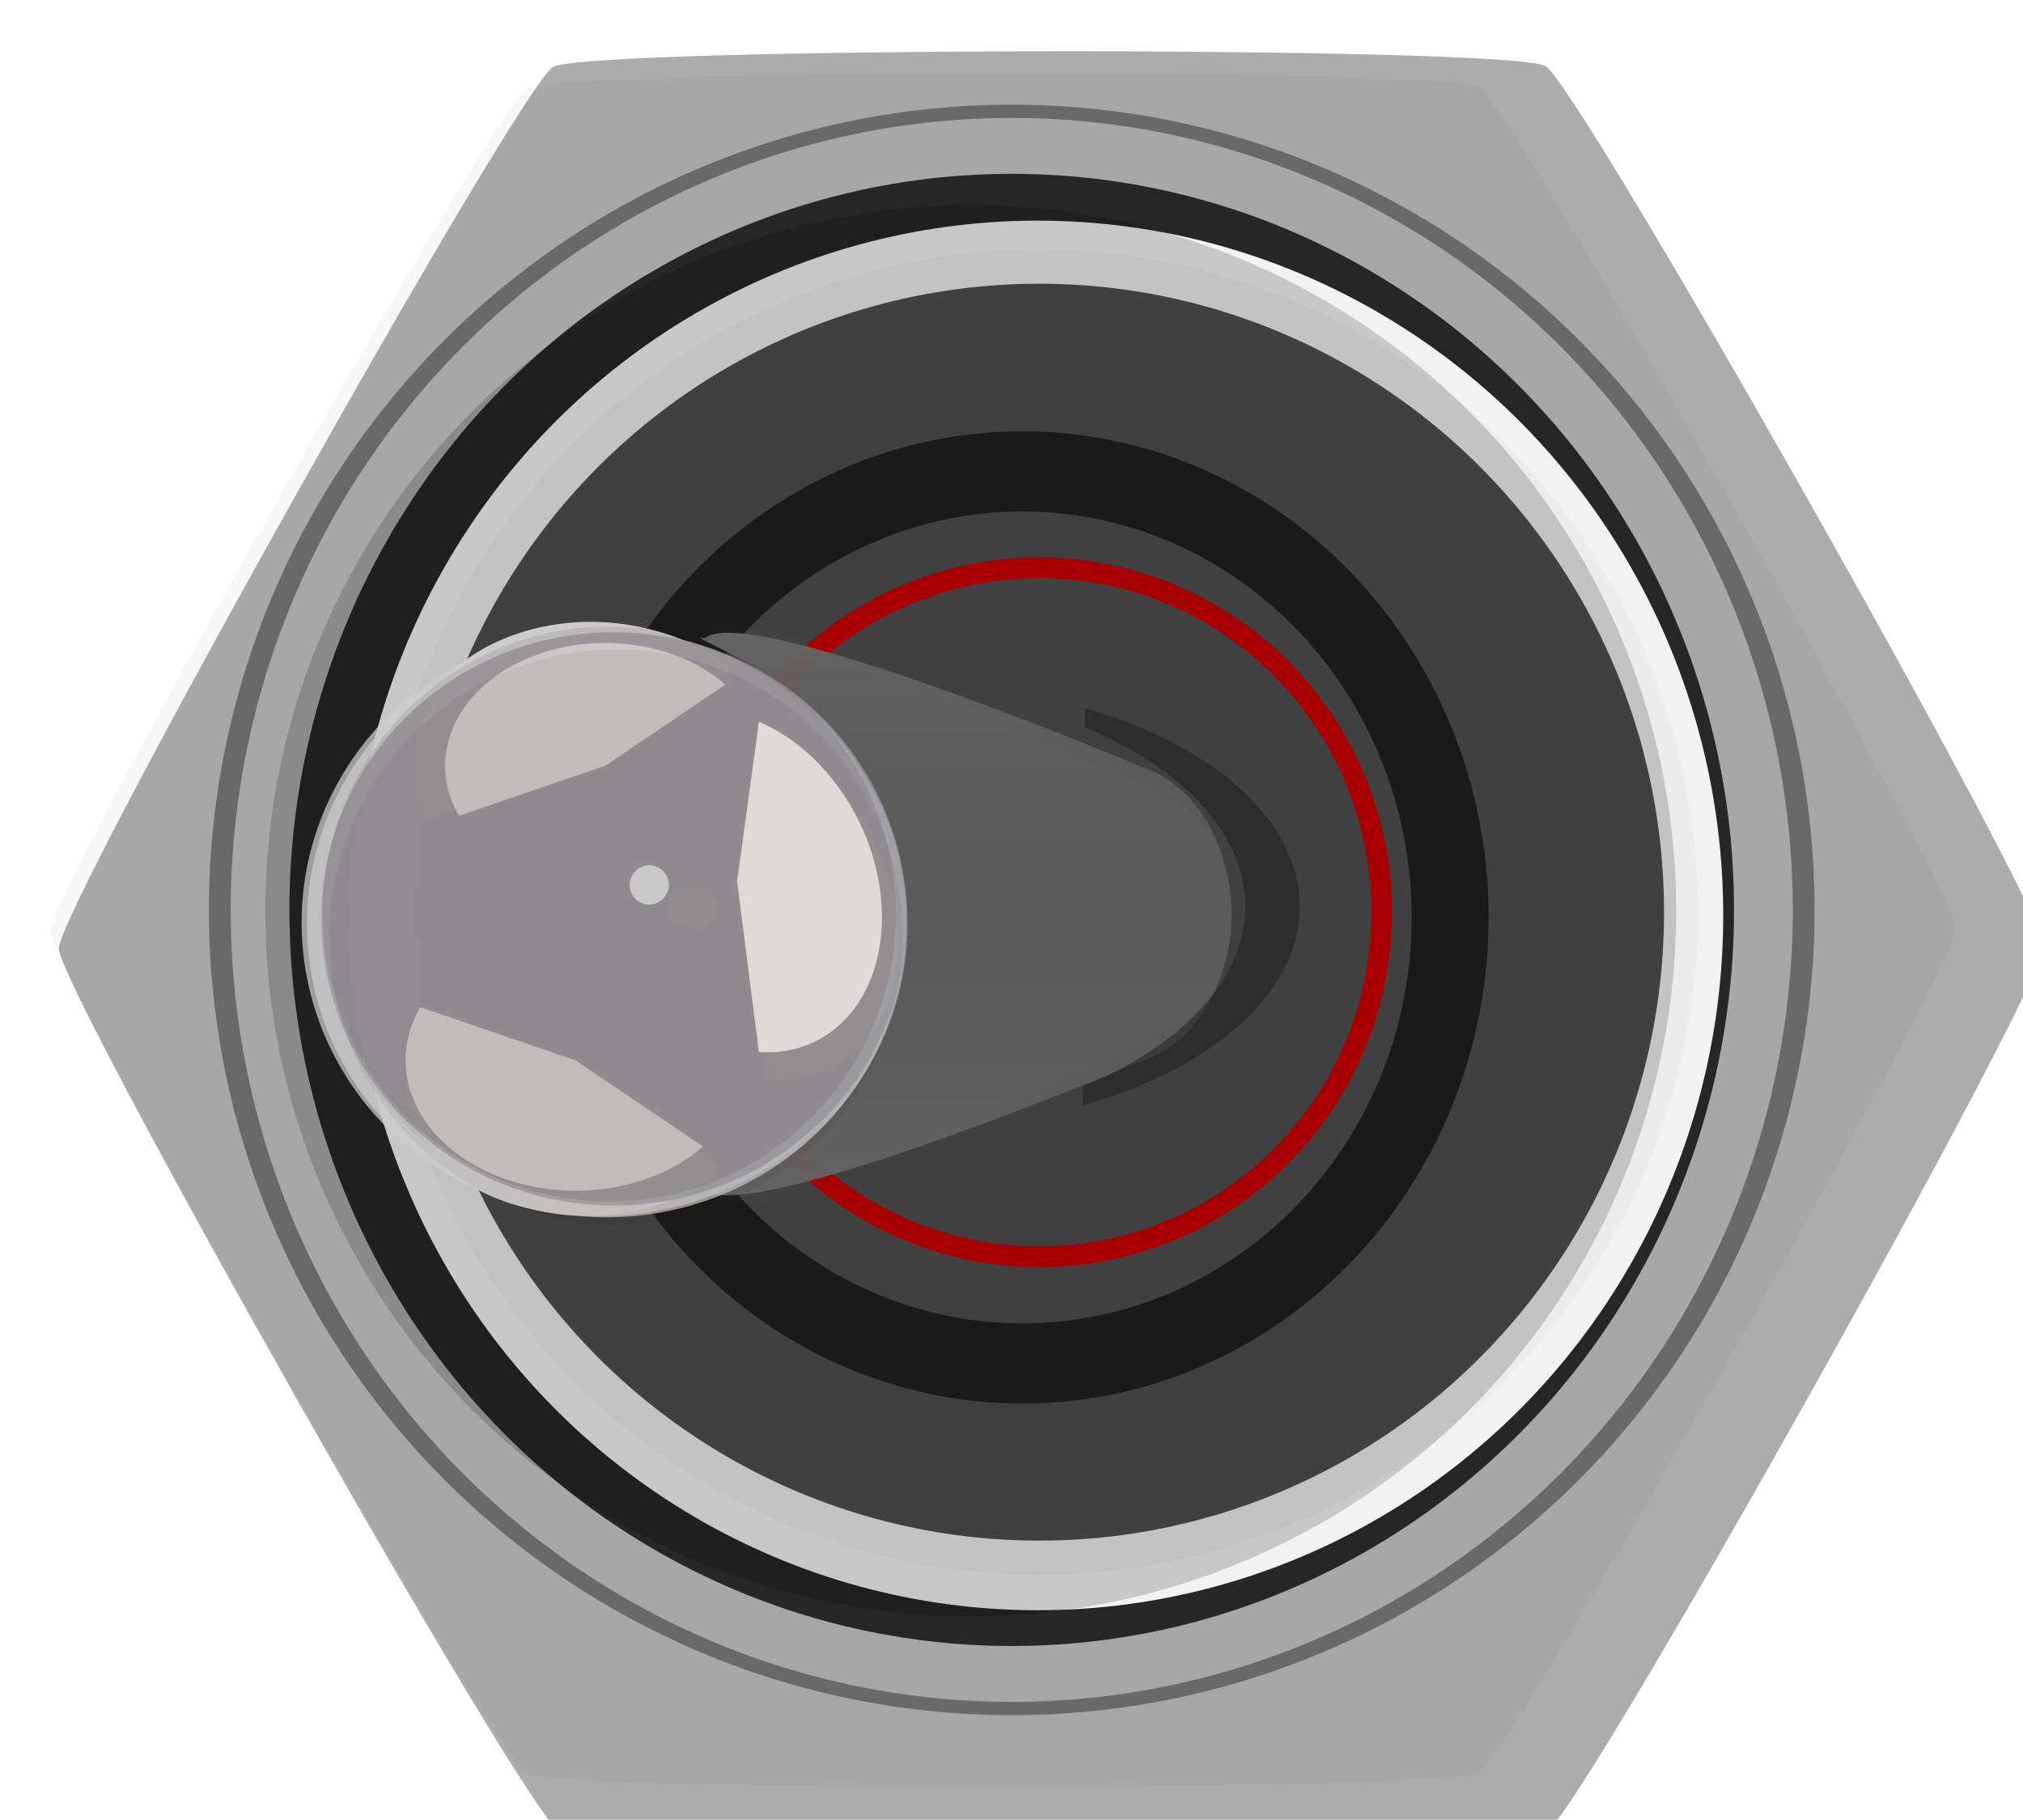 <?xml version="1.0" encoding="UTF-8" standalone="no"?>
<!-- Created with Inkscape (http://www.inkscape.org/) -->

<svg
   xmlns:dc="http://purl.org/dc/elements/1.1/"
   xmlns:cc="http://creativecommons.org/ns#"
   xmlns:rdf="http://www.w3.org/1999/02/22-rdf-syntax-ns#"
   xmlns:svg="http://www.w3.org/2000/svg"
   xmlns="http://www.w3.org/2000/svg"
   xmlns:xlink="http://www.w3.org/1999/xlink"
   xmlns:sodipodi="http://sodipodi.sourceforge.net/DTD/sodipodi-0.dtd"
   xmlns:inkscape="http://www.inkscape.org/namespaces/inkscape"
   width="16.143"
   height="14.521"
   viewBox="0 0 4.271 3.842"
   version="1.1"
   id="svg3542"
   inkscape:version="0.92.2 (5c3e80d, 2017-08-06)"
   sodipodi:docname="BarkSwitchSmallSide_0.svg">
  <defs
     id="defs3536">
    <clipPath
       clipPathUnits="userSpaceOnUse"
       id="clipPath2926">
      <ellipse
         style="opacity:1;fill:#cccccc;fill-opacity:1;fill-rule:evenodd;stroke:none;stroke-width:0.254;stroke-linecap:butt;stroke-linejoin:round;stroke-miterlimit:4;stroke-dasharray:none;stroke-dashoffset:0;stroke-opacity:1;paint-order:fill markers stroke"
         id="ellipse2928"
         cx="35.756"
         cy="213.664"
         rx="3.942"
         ry="4.076" />
    </clipPath>
    <filter
       inkscape:collect="always"
       style="color-interpolation-filters:sRGB"
       id="filter972"
       x="-0.441"
       width="1.883"
       y="-0.271"
       height="1.543">
      <feGaussianBlur
         inkscape:collect="always"
         stdDeviation="0.477"
         id="feGaussianBlur974" />
    </filter>
    <filter
       inkscape:collect="always"
       style="color-interpolation-filters:sRGB"
       id="filter1298"
       x="-0.596"
       width="2.193"
       y="-0.596"
       height="2.193">
      <feGaussianBlur
         inkscape:collect="always"
         stdDeviation="0.131"
         id="feGaussianBlur1300" />
    </filter>
    <linearGradient
       inkscape:collect="always"
       id="linearGradient3146">
      <stop
         style="stop-color:#636363;stop-opacity:1;"
         offset="0"
         id="stop3142" />
      <stop
         style="stop-color:#636363;stop-opacity:0;"
         offset="1"
         id="stop3144" />
    </linearGradient>
    <clipPath
       clipPathUnits="userSpaceOnUse"
       id="clipPath1004">
      <path
         sodipodi:type="star"
         style="opacity:1;fill:#f37b00;fill-opacity:1;fill-rule:evenodd;stroke:none;stroke-width:0.255;stroke-linecap:butt;stroke-linejoin:round;stroke-miterlimit:4;stroke-dasharray:none;stroke-dashoffset:0;stroke-opacity:1;paint-order:fill markers stroke"
         id="path1006"
         sodipodi:sides="6"
         sodipodi:cx="11.906248"
         sodipodi:cy="196.45831"
         sodipodi:r1="11.900463"
         sodipodi:r2="10.306103"
         sodipodi:arg1="1.0471976"
         sodipodi:arg2="1.5707963"
         inkscape:flatsided="true"
         inkscape:rounded="0.04"
         inkscape:randomized="0"
         d="m 17.856,206.764 c -0.412,0.238 -11.488,0.238 -11.9,0 -0.412,-0.238 -5.95,-9.83 -5.95,-10.306 2e-8,-0.476 5.538,-10.068 5.95,-10.306 0.412,-0.238 11.488,-0.238 11.9,0 0.412,0.238 5.95,9.83 5.95,10.306 0,0.476 -5.538,10.068 -5.95,10.306 z"
         inkscape:transform-center-x="2.3759993e-006"
         inkscape:transform-center-y="-1.1687445e-006" />
    </clipPath>
    <clipPath
       clipPathUnits="userSpaceOnUse"
       id="clipPath3505">
      <path
         sodipodi:type="star"
         style="opacity:1;fill:#f37b00;fill-opacity:1;fill-rule:evenodd;stroke:none;stroke-width:0.255;stroke-linecap:butt;stroke-linejoin:round;stroke-miterlimit:4;stroke-dasharray:none;stroke-dashoffset:0;stroke-opacity:1;paint-order:fill markers stroke"
         id="path3503"
         sodipodi:sides="6"
         sodipodi:cx="11.906248"
         sodipodi:cy="196.45831"
         sodipodi:r1="11.900463"
         sodipodi:r2="10.306103"
         sodipodi:arg1="1.0471976"
         sodipodi:arg2="1.5707963"
         inkscape:flatsided="true"
         inkscape:rounded="0.04"
         inkscape:randomized="0"
         d="m 17.856,206.764 c -0.412,0.238 -11.488,0.238 -11.9,0 -0.412,-0.238 -5.95,-9.83 -5.95,-10.306 2e-8,-0.476 5.538,-10.068 5.95,-10.306 0.412,-0.238 11.488,-0.238 11.9,0 0.412,0.238 5.95,9.83 5.95,10.306 0,0.476 -5.538,10.068 -5.95,10.306 z"
         inkscape:transform-center-x="2.3759993e-006"
         inkscape:transform-center-y="-1.1687445e-006" />
    </clipPath>
    <clipPath
       clipPathUnits="userSpaceOnUse"
       id="clipPath2926-9">
      <ellipse
         style="opacity:1;fill:#cccccc;fill-opacity:1;fill-rule:evenodd;stroke:none;stroke-width:0.254;stroke-linecap:butt;stroke-linejoin:round;stroke-miterlimit:4;stroke-dasharray:none;stroke-dashoffset:0;stroke-opacity:1;paint-order:fill markers stroke"
         id="ellipse2928-0"
         cx="35.756"
         cy="213.664"
         rx="3.942"
         ry="4.076" />
    </clipPath>
    <filter
       inkscape:collect="always"
       style="color-interpolation-filters:sRGB"
       id="filter972-6"
       x="-0.441"
       width="1.883"
       y="-0.271"
       height="1.543">
      <feGaussianBlur
         inkscape:collect="always"
         stdDeviation="0.477"
         id="feGaussianBlur974-1" />
    </filter>
    <filter
       inkscape:collect="always"
       style="color-interpolation-filters:sRGB"
       id="filter1298-1"
       x="-0.596"
       width="2.193"
       y="-0.596"
       height="2.193">
      <feGaussianBlur
         inkscape:collect="always"
         stdDeviation="0.131"
         id="feGaussianBlur1300-7" />
    </filter>
    <clipPath
       clipPathUnits="userSpaceOnUse"
       id="clipPath2920">
      <ellipse
         style="opacity:1;fill:#cccccc;fill-opacity:1;fill-rule:evenodd;stroke:none;stroke-width:0.192;stroke-linecap:butt;stroke-linejoin:round;stroke-miterlimit:4;stroke-dasharray:none;stroke-dashoffset:0;stroke-opacity:1;paint-order:fill markers stroke"
         id="ellipse2922"
         cx="35.756"
         cy="213.688"
         rx="3.994"
         ry="3.994" />
    </clipPath>
    <linearGradient
       inkscape:collect="always"
       xlink:href="#linearGradient3146"
       id="linearGradient3150"
       x1="42.902"
       y1="197.156"
       x2="49.952"
       y2="197.156"
       gradientUnits="userSpaceOnUse" />
    <filter
       inkscape:collect="always"
       style="color-interpolation-filters:sRGB"
       id="filter3236-6"
       x="-0.016"
       width="1.032"
       y="-0.021"
       height="1.041">
      <feGaussianBlur
         inkscape:collect="always"
         stdDeviation="0.047"
         id="feGaussianBlur3238-3" />
    </filter>
    <filter
       inkscape:collect="always"
       style="color-interpolation-filters:sRGB"
       id="filter3138-9"
       x="-0.047"
       width="1.094"
       y="-0.152"
       height="1.304">
      <feGaussianBlur
         inkscape:collect="always"
         stdDeviation="0.462"
         id="feGaussianBlur3140-5" />
    </filter>
    <filter
       inkscape:collect="always"
       style="color-interpolation-filters:sRGB"
       id="filter3069-3"
       x="-0.024"
       width="1.048"
       y="-0.024"
       height="1.048">
      <feGaussianBlur
         inkscape:collect="always"
         stdDeviation="0.423"
         id="feGaussianBlur3071-7" />
    </filter>
    <filter
       inkscape:collect="always"
       style="color-interpolation-filters:sRGB"
       id="filter2990-1"
       x="-0.024"
       width="1.048"
       y="-0.024"
       height="1.048">
      <feGaussianBlur
         inkscape:collect="always"
         stdDeviation="0.083"
         id="feGaussianBlur2992-9" />
    </filter>
    <filter
       inkscape:collect="always"
       style="color-interpolation-filters:sRGB"
       id="filter1796-8"
       x="-0.012"
       width="1.024"
       y="-0.012"
       height="1.024">
      <feGaussianBlur
         inkscape:collect="always"
         stdDeviation="0.101"
         id="feGaussianBlur1798-9" />
    </filter>
    <filter
       inkscape:collect="always"
       style="color-interpolation-filters:sRGB"
       id="filter3018-1"
       x="-0.012"
       width="1.024"
       y="-0.012"
       height="1.024">
      <feGaussianBlur
         inkscape:collect="always"
         stdDeviation="0.078"
         id="feGaussianBlur3020-3" />
    </filter>
    <filter
       inkscape:collect="always"
       style="color-interpolation-filters:sRGB"
       id="filter3056-2"
       x="-0.096"
       width="1.192"
       y="-0.096"
       height="1.192">
      <feGaussianBlur
         inkscape:collect="always"
         stdDeviation="0.59"
         id="feGaussianBlur3058-2" />
    </filter>
    <filter
       inkscape:collect="always"
       style="color-interpolation-filters:sRGB"
       id="filter3008-0"
       x="-0.024"
       width="1.048"
       y="-0.024"
       height="1.048">
      <feGaussianBlur
         inkscape:collect="always"
         stdDeviation="0.171"
         id="feGaussianBlur3010-4" />
    </filter>
    <clipPath
       clipPathUnits="userSpaceOnUse"
       id="clipPath1004-7">
      <path
         sodipodi:type="star"
         style="opacity:1;fill:#f37b00;fill-opacity:1;fill-rule:evenodd;stroke:none;stroke-width:0.255;stroke-linecap:butt;stroke-linejoin:round;stroke-miterlimit:4;stroke-dasharray:none;stroke-dashoffset:0;stroke-opacity:1;paint-order:fill markers stroke"
         id="path1006-9"
         sodipodi:sides="6"
         sodipodi:cx="11.906248"
         sodipodi:cy="196.45831"
         sodipodi:r1="11.900463"
         sodipodi:r2="10.306103"
         sodipodi:arg1="1.0471976"
         sodipodi:arg2="1.5707963"
         inkscape:flatsided="true"
         inkscape:rounded="0.04"
         inkscape:randomized="0"
         d="m 17.856,206.764 c -0.412,0.238 -11.488,0.238 -11.9,0 -0.412,-0.238 -5.95,-9.83 -5.95,-10.306 2e-8,-0.476 5.538,-10.068 5.95,-10.306 0.412,-0.238 11.488,-0.238 11.9,0 0.412,0.238 5.95,9.83 5.95,10.306 0,0.476 -5.538,10.068 -5.95,10.306 z"
         inkscape:transform-center-x="2.3759993e-006"
         inkscape:transform-center-y="-1.1687445e-006" />
    </clipPath>
    <filter
       inkscape:collect="always"
       style="color-interpolation-filters:sRGB"
       id="filter1790-2"
       x="-0.144"
       width="1.288"
       y="-0.128"
       height="1.256">
      <feGaussianBlur
         inkscape:collect="always"
         stdDeviation="1.242"
         id="feGaussianBlur1792-6" />
    </filter>
    <clipPath
       clipPathUnits="userSpaceOnUse"
       id="clipPath4359">
      <path
         sodipodi:type="star"
         style="opacity:1;fill:#f37b00;fill-opacity:1;fill-rule:evenodd;stroke:none;stroke-width:0.255;stroke-linecap:butt;stroke-linejoin:round;stroke-miterlimit:4;stroke-dasharray:none;stroke-dashoffset:0;stroke-opacity:1;paint-order:fill markers stroke"
         id="path4357"
         sodipodi:sides="6"
         sodipodi:cx="11.906248"
         sodipodi:cy="196.45831"
         sodipodi:r1="11.900463"
         sodipodi:r2="10.306103"
         sodipodi:arg1="1.0471976"
         sodipodi:arg2="1.5707963"
         inkscape:flatsided="true"
         inkscape:rounded="0.04"
         inkscape:randomized="0"
         d="m 17.856,206.764 c -0.412,0.238 -11.488,0.238 -11.9,0 -0.412,-0.238 -5.95,-9.83 -5.95,-10.306 2e-8,-0.476 5.538,-10.068 5.95,-10.306 0.412,-0.238 11.488,-0.238 11.9,0 0.412,0.238 5.95,9.83 5.95,10.306 0,0.476 -5.538,10.068 -5.95,10.306 z"
         inkscape:transform-center-x="2.3759993e-006"
         inkscape:transform-center-y="-1.1687445e-006" />
    </clipPath>
    <filter
       inkscape:collect="always"
       style="color-interpolation-filters:sRGB"
       id="filter996-7"
       x="-0.019"
       width="1.038"
       y="-0.017"
       height="1.034">
      <feGaussianBlur
         inkscape:collect="always"
         stdDeviation="0.165"
         id="feGaussianBlur998-2" />
    </filter>
    <linearGradient
       inkscape:collect="always"
       xlink:href="#linearGradient3146"
       id="linearGradient4559"
       gradientUnits="userSpaceOnUse"
       x1="42.902"
       y1="197.156"
       x2="49.952"
       y2="197.156" />
    <clipPath
       id="clipEmfPath1"
       clipPathUnits="userSpaceOnUse">
      <path
         id="path1068"
         d="m 14.64,12.16 c -0.16,0.32 -6.88,4.08 -7.2,4.08 -0.32,0 -6.96,-3.76 -7.12,-4.08 -0.16,-0.24 -0.16,-7.84 0,-8.08 C 0.48,3.76 7.12,0 7.44,0 c 0.32,0 7.04,3.76 7.2,4.08 0.16,0.24 0.16,7.84 0,8.08 z"
         inkscape:connector-curvature="0" />
    </clipPath>
    <clipPath
       id="clipEmfPath2"
       clipPathUnits="userSpaceOnUse">
      <path
         id="path1071"
         d="m 9.84,11.44 c 0,1.36 -1.04,2.48 -2.4,2.48 -1.28,0 -2.4,-1.12 -2.4,-2.48 0,-1.36 1.12,-2.48 2.4,-2.48 1.36,0 2.4,1.12 2.4,2.48 z"
         inkscape:connector-curvature="0" />
    </clipPath>
    <clipPath
       id="clipEmfPath3"
       clipPathUnits="userSpaceOnUse">
      <path
         id="path1074"
         d="m 9.84,11.36 c 0,1.36 -1.04,2.48 -2.4,2.48 -1.28,0 -2.4,-1.12 -2.4,-2.48 0,-1.36 1.12,-2.4 2.4,-2.4 1.36,0 2.4,1.04 2.4,2.4 z"
         inkscape:connector-curvature="0" />
    </clipPath>
    <pattern
       y="0"
       x="0"
       height="6"
       width="6"
       patternUnits="userSpaceOnUse"
       id="EMFhbasepattern" />
    <clipPath
       clipPathUnits="userSpaceOnUse"
       id="clipPath1004-7-8">
      <path
         sodipodi:type="star"
         style="opacity:1;fill:#f37b00;fill-opacity:1;fill-rule:evenodd;stroke:none;stroke-width:0.255;stroke-linecap:butt;stroke-linejoin:round;stroke-miterlimit:4;stroke-dasharray:none;stroke-dashoffset:0;stroke-opacity:1;paint-order:fill markers stroke"
         id="path1006-9-5"
         sodipodi:sides="6"
         sodipodi:cx="11.906248"
         sodipodi:cy="196.45831"
         sodipodi:r1="11.900463"
         sodipodi:r2="10.306103"
         sodipodi:arg1="1.0471976"
         sodipodi:arg2="1.5707963"
         inkscape:flatsided="true"
         inkscape:rounded="0.04"
         inkscape:randomized="0"
         d="m 17.856,206.764 c -0.412,0.238 -11.488,0.238 -11.9,0 -0.412,-0.238 -5.95,-9.83 -5.95,-10.306 2e-8,-0.476 5.538,-10.068 5.95,-10.306 0.412,-0.238 11.488,-0.238 11.9,0 0.412,0.238 5.95,9.83 5.95,10.306 0,0.476 -5.538,10.068 -5.95,10.306 z"
         inkscape:transform-center-x="2.3759993e-006"
         inkscape:transform-center-y="-1.1687445e-006" />
    </clipPath>
    <clipPath
       clipPathUnits="userSpaceOnUse"
       id="clipPath1665">
      <path
         sodipodi:type="star"
         style="opacity:1;fill:#f37b00;fill-opacity:1;fill-rule:evenodd;stroke:none;stroke-width:0.255;stroke-linecap:butt;stroke-linejoin:round;stroke-miterlimit:4;stroke-dasharray:none;stroke-dashoffset:0;stroke-opacity:1;paint-order:fill markers stroke"
         id="path1663"
         sodipodi:sides="6"
         sodipodi:cx="11.906248"
         sodipodi:cy="196.45831"
         sodipodi:r1="11.900463"
         sodipodi:r2="10.306103"
         sodipodi:arg1="1.0471976"
         sodipodi:arg2="1.5707963"
         inkscape:flatsided="true"
         inkscape:rounded="0.04"
         inkscape:randomized="0"
         d="m 17.856,206.764 c -0.412,0.238 -11.488,0.238 -11.9,0 -0.412,-0.238 -5.95,-9.83 -5.95,-10.306 2e-8,-0.476 5.538,-10.068 5.95,-10.306 0.412,-0.238 11.488,-0.238 11.9,0 0.412,0.238 5.95,9.83 5.95,10.306 0,0.476 -5.538,10.068 -5.95,10.306 z"
         inkscape:transform-center-x="2.3759993e-006"
         inkscape:transform-center-y="-1.1687445e-006" />
    </clipPath>
    <clipPath
       clipPathUnits="userSpaceOnUse"
       id="clipPath2926-9-9">
      <ellipse
         style="opacity:1;fill:#cccccc;fill-opacity:1;fill-rule:evenodd;stroke:none;stroke-width:0.254;stroke-linecap:butt;stroke-linejoin:round;stroke-miterlimit:4;stroke-dasharray:none;stroke-dashoffset:0;stroke-opacity:1;paint-order:fill markers stroke"
         id="ellipse2928-0-9"
         cx="35.756"
         cy="213.664"
         rx="3.942"
         ry="4.076" />
    </clipPath>
    <clipPath
       clipPathUnits="userSpaceOnUse"
       id="clipPath2926-98">
      <ellipse
         style="opacity:1;fill:#cccccc;fill-opacity:1;fill-rule:evenodd;stroke:none;stroke-width:0.254;stroke-linecap:butt;stroke-linejoin:round;stroke-miterlimit:4;stroke-dasharray:none;stroke-dashoffset:0;stroke-opacity:1;paint-order:fill markers stroke"
         id="ellipse2928-3"
         cx="35.756"
         cy="213.664"
         rx="3.942"
         ry="4.076" />
    </clipPath>
  </defs>
  <sodipodi:namedview
     id="base"
     pagecolor="#ffffff"
     bordercolor="#666666"
     borderopacity="1.0"
     inkscape:pageopacity="0.0"
     inkscape:pageshadow="2"
     inkscape:zoom="21.158879"
     inkscape:cx="4.5329101"
     inkscape:cy="2.7811481"
     inkscape:document-units="px"
     inkscape:current-layer="layer1"
     showgrid="false"
     units="px"
     inkscape:snap-global="false" />
  <g
     inkscape:label="Layer 1"
     inkscape:groupmode="layer"
     id="layer1"
     transform="translate(-79.245,-121.905)">
    <path
       d="m 34.437,215.999 a 1.843,2.41 0 0 1 -2.301,-0.899 1.843,2.41 0 0 1 0.332,-3.11 l 1.218,1.808 z"
       sodipodi:end="3.9900184"
       sodipodi:start="1.1514371"
       sodipodi:ry="2.4095981"
       sodipodi:rx="1.842634"
       sodipodi:cy="213.79799"
       sodipodi:cx="33.687126"
       sodipodi:type="arc"
       id="path1741"
       style="opacity:1;fill:#ffffff;fill-opacity:1;fill-rule:evenodd;stroke:none;stroke-width:0.25;stroke-linecap:butt;stroke-linejoin:round;stroke-miterlimit:4;stroke-dasharray:none;stroke-dashoffset:0;stroke-opacity:1;paint-order:fill markers stroke;filter:url(#filter972-6)"
       transform="matrix(0.252,0,0,0.252,72.207,74.452)" />
    <path
       transform="matrix(-0.252,0,0,0.252,90.225,74.481)"
       style="opacity:1;fill:#ffffff;fill-opacity:1;fill-rule:evenodd;stroke:none;stroke-width:0.25;stroke-linecap:butt;stroke-linejoin:round;stroke-miterlimit:4;stroke-dasharray:none;stroke-dashoffset:0;stroke-opacity:1;paint-order:fill markers stroke;filter:url(#filter972-6)"
       id="path1743"
       sodipodi:type="arc"
       sodipodi:cx="33.687126"
       sodipodi:cy="213.79799"
       sodipodi:rx="1.842634"
       sodipodi:ry="2.4095981"
       sodipodi:start="1.1514371"
       sodipodi:end="3.9900184"
       d="m 34.437,215.999 a 1.843,2.41 0 0 1 -2.301,-0.899 1.843,2.41 0 0 1 0.332,-3.11 l 1.218,1.808 z" />
    <g
       id="g1516"
       transform="rotate(90,81.381,123.826)">
      <g
         id="g1475">
        <g
           id="g1304">
          <path
             clip-path="url(#clipPath1004-7)"
             sodipodi:type="star"
             style="opacity:0.9;fill:#999999;fill-opacity:1;fill-rule:evenodd;stroke:none;stroke-width:0.25;stroke-linecap:butt;stroke-linejoin:round;stroke-miterlimit:4;stroke-dasharray:none;stroke-dashoffset:0;stroke-opacity:1;paint-order:fill markers stroke;filter:url(#filter996-7)"
             id="path944"
             sodipodi:sides="6"
             sodipodi:cx="11.90625"
             sodipodi:cy="196.45831"
             sodipodi:r1="11.689796"
             sodipodi:r2="10.12366"
             sodipodi:arg1="1.0471976"
             sodipodi:arg2="1.5707963"
             inkscape:flatsided="true"
             inkscape:rounded="0.04"
             inkscape:randomized="0"
             d="m 17.751,206.582 c -0.405,0.234 -11.285,0.234 -11.69,0 -0.405,-0.234 -5.845,-9.656 -5.845,-10.124 3e-8,-0.468 5.44,-9.89 5.845,-10.124 0.405,-0.234 11.285,-0.234 11.69,0 0.405,0.234 5.845,9.656 5.845,10.124 0,0.468 -5.44,9.89 -5.845,10.124 z"
             inkscape:transform-center-x="3.4647487e-006"
             transform="matrix(0.159,-0.09,0.092,0.155,61.493,94.363)" />
          <path
             id="path1810"
             d="m 81.381,122.131 a 1.7,1.695 0 0 0 -1.7,1.695 1.7,1.695 0 0 0 1.7,1.695 1.7,1.695 0 0 0 1.7,-1.695 1.7,1.695 0 0 0 -1.7,-1.695 z m 0,0.046 a 1.672,1.649 0 0 1 1.672,1.649 1.672,1.649 0 0 1 -1.672,1.649 1.672,1.649 0 0 1 -1.672,-1.649 1.672,1.649 0 0 1 1.672,-1.649 z"
             style="opacity:0.374;fill:#000000;fill-opacity:1;fill-rule:evenodd;stroke:none;stroke-width:0.051;stroke-linecap:butt;stroke-linejoin:round;stroke-miterlimit:4;stroke-dasharray:none;stroke-dashoffset:0;stroke-opacity:1;paint-order:fill markers stroke"
             inkscape:connector-curvature="0" />
          <path
             transform="matrix(0.152,-0.086,0.088,0.149,62.326,95.596)"
             inkscape:transform-center-x="2.4622414e-006"
             d="m 17.751,206.582 c -0.405,0.234 -11.285,0.234 -11.69,0 -0.405,-0.234 -5.845,-9.656 -5.845,-10.124 3e-8,-0.468 5.44,-9.89 5.845,-10.124 0.405,-0.234 11.285,-0.234 11.69,0 0.405,0.234 5.845,9.656 5.845,10.124 0,0.468 -5.44,9.89 -5.845,10.124 z"
             inkscape:randomized="0"
             inkscape:rounded="0.04"
             inkscape:flatsided="true"
             sodipodi:arg2="1.5707963"
             sodipodi:arg1="1.0471976"
             sodipodi:r2="10.12366"
             sodipodi:r1="11.689796"
             sodipodi:cy="196.45831"
             sodipodi:cx="11.90625"
             sodipodi:sides="6"
             id="path1008"
             style="opacity:0.185;fill:#1a1a1a;fill-opacity:1;fill-rule:evenodd;stroke:none;stroke-width:0.25;stroke-linecap:butt;stroke-linejoin:round;stroke-miterlimit:4;stroke-dasharray:none;stroke-dashoffset:0;stroke-opacity:1;paint-order:fill markers stroke;filter:url(#filter1790-2)"
             sodipodi:type="star"
             clip-path="url(#clipPath1004-7)" />
          <ellipse
             ry="1.525"
             rx="1.554"
             cy="123.826"
             cx="81.381"
             id="path1815"
             style="opacity:0.91;fill:#1a1a1a;fill-opacity:1;fill-rule:evenodd;stroke:none;stroke-width:0.053;stroke-linecap:butt;stroke-linejoin:round;stroke-miterlimit:4;stroke-dasharray:none;stroke-dashoffset:0;stroke-opacity:1;paint-order:fill markers stroke" />
          <g
             transform="translate(3.519,-1.8884456e-5)"
             id="g1229">
            <ellipse
               style="opacity:1;fill:#f2f2f2;fill-opacity:1;fill-rule:evenodd;stroke:none;stroke-width:0.269;stroke-linecap:butt;stroke-linejoin:round;stroke-miterlimit:4;stroke-dasharray:none;stroke-dashoffset:0;stroke-opacity:1;paint-order:fill markers stroke;filter:url(#filter3008-0)"
               id="path2994"
               cx="46.302"
               cy="197.025"
               rx="8.578"
               ry="8.514"
               transform="matrix(0.171,0,0,0.17,69.956,90.277)" />
            <circle
               style="opacity:1;fill:#4d4d4d;fill-opacity:1;fill-rule:evenodd;stroke:none;stroke-width:0.25;stroke-linecap:butt;stroke-linejoin:round;stroke-miterlimit:4;stroke-dasharray:none;stroke-dashoffset:0;stroke-opacity:1;paint-order:fill markers stroke;filter:url(#filter3056-2)"
               id="path3022"
               cx="90.343"
               cy="121.99"
               r="7.371"
               transform="matrix(0.18,0,0,0.179,61.605,101.932)" />
            <circle
               style="opacity:0.196;fill:#4d4d4d;fill-opacity:1;fill-rule:evenodd;stroke:none;stroke-width:0.25;stroke-linecap:butt;stroke-linejoin:round;stroke-miterlimit:4;stroke-dasharray:none;stroke-dashoffset:0;stroke-opacity:1;paint-order:fill markers stroke;filter:url(#filter3018-1)"
               id="path3012"
               cx="90.343"
               cy="121.99"
               r="7.771"
               transform="matrix(0.18,0,0,0.179,61.605,101.932)" />
            <circle
               style="opacity:0.417;fill:#000000;fill-opacity:1;fill-rule:evenodd;stroke:none;stroke-width:0.38;stroke-linecap:butt;stroke-linejoin:round;stroke-miterlimit:4;stroke-dasharray:none;stroke-dashoffset:0;stroke-opacity:1;paint-order:fill markers stroke;filter:url(#filter1796-8)"
               id="path1794"
               cx="90.343"
               cy="121.99"
               r="10.064"
               transform="matrix(0.148,0,0,0.148,64.493,105.858)" />
            <path
               style="opacity:1;fill:#a80000;fill-opacity:1;fill-rule:evenodd;stroke:none;stroke-width:0.271;stroke-linecap:butt;stroke-linejoin:round;stroke-miterlimit:4;stroke-dasharray:none;stroke-dashoffset:0;stroke-opacity:1;paint-order:fill markers stroke;filter:url(#filter2990-1)"
               d="m 90.343,117.829 a 4.162,4.162 0 0 0 -4.162,4.162 4.162,4.162 0 0 0 4.162,4.162 4.162,4.162 0 0 0 4.162,-4.162 4.162,4.162 0 0 0 -4.162,-4.162 z m 0,0.242 a 3.919,3.919 0 0 1 3.919,3.919 3.919,3.919 0 0 1 -3.919,3.919 3.919,3.919 0 0 1 -3.919,-3.919 3.919,3.919 0 0 1 3.919,-3.919 z"
               id="path2977"
               inkscape:connector-curvature="0"
               transform="matrix(0.18,0,0,0.179,61.605,101.932)" />
            <path
               style="opacity:1;fill:#1a1a1a;fill-opacity:1;fill-rule:evenodd;stroke:none;stroke-width:0.865;stroke-linecap:butt;stroke-linejoin:round;stroke-miterlimit:4;stroke-dasharray:none;stroke-dashoffset:0;stroke-opacity:1;paint-order:fill markers stroke;filter:url(#filter3069-3)"
               d="m 41.33,24.025 a 21.38,20.948 0 0 0 -21.381,20.949 21.38,20.948 0 0 0 21.381,20.949 21.38,20.948 0 0 0 21.381,-20.949 21.38,20.948 0 0 0 -21.381,-20.949 z m 0,3.455 a 17.854,17.493 0 0 1 17.854,17.494 17.854,17.493 0 0 1 -17.854,17.492 17.854,17.493 0 0 1 -17.854,-17.492 17.854,17.493 0 0 1 17.854,-17.494 z"
               id="path3060"
               inkscape:connector-curvature="0"
               transform="matrix(0.048,0,0,0.047,75.894,121.69)" />
            <g
               id="g989"
               transform="translate(-3.519,-4.2115955e-6)">
              <g
                 transform="matrix(0.175,0,0,0.208,73.288,82.917)"
                 id="g3261">
                <path
                   style="opacity:1;fill:url(#linearGradient4559);fill-opacity:1;fill-rule:evenodd;stroke:none;stroke-width:0.269px;stroke-linecap:butt;stroke-linejoin:miter;stroke-opacity:1;filter:url(#filter3236-6)"
                   d="m 44.474,195.452 c -0.543,1.097 -1.882,3.974 -1.506,4.34 -0.075,0.389 0.715,-1.981 3.183,-2.011 2.984,0.193 2.624,1.307 3.767,2.076 0.335,0.229 -1.896,-4.465 -2.163,-4.626 -0.357,-1.149 -2.832,-0.98 -3.239,0.143 z"
                   id="path1344"
                   inkscape:connector-curvature="0"
                   sodipodi:nodetypes="ccccccc" />
                <path
                   sodipodi:nodetypes="ccccccc"
                   inkscape:connector-curvature="0"
                   id="path3240"
                   d="m 44.474,195.452 c -0.543,1.097 -1.882,3.974 -1.506,4.34 -0.075,0.389 0.715,-1.981 3.183,-2.011 2.984,0.193 2.624,1.307 3.767,2.076 0.335,0.229 -1.896,-4.465 -2.163,-4.626 -0.357,-1.149 -2.832,-0.98 -3.239,0.143 z"
                   style="opacity:1;fill:url(#linearGradient3150);fill-opacity:1;fill-rule:evenodd;stroke:none;stroke-width:0.269px;stroke-linecap:butt;stroke-linejoin:miter;stroke-opacity:1;filter:url(#filter3236-6)"
                   transform="matrix(-1,0,0,1,92.59,0)" />
                <path
                   style="opacity:0.692;fill:#1a1a1a;fill-opacity:1;fill-rule:evenodd;stroke:none;stroke-width:0.945;stroke-linecap:butt;stroke-linejoin:round;stroke-miterlimit:4;stroke-dasharray:none;stroke-dashoffset:0;stroke-opacity:1;paint-order:fill markers stroke;filter:url(#filter3138-9)"
                   d="m 202.342,683.461 a 13.133,13.133 0 0 0 -11.67,7.23 l 1.135,0.002 a 13.133,13.133 0 0 1 10.631,-5.4 13.133,13.133 0 0 1 10.6,5.455 l 1.127,0.002 a 13.133,13.133 0 0 0 -11.727,-7.289 13.133,13.133 0 0 0 -0.096,0 z"
                   transform="matrix(0.204,0,0,0.302,4.914,-12.651)"
                   id="path3101"
                   inkscape:connector-curvature="0" />
              </g>
              <g
                 transform="matrix(0.62,0,0,0.618,31.581,46.744)"
                 id="g1829">
                <g
                   clip-path="url(#clipPath2926-9)"
                   style="opacity:1;fill:#cccccc"
                   id="g1737"
                   transform="matrix(0.258,0,0,0.258,71.126,71.007)">
                  <ellipse
                     ry="3.969"
                     rx="3.874"
                     cy="213.656"
                     cx="35.813"
                     id="ellipse1727"
                     style="opacity:1;fill:#cccccc;fill-opacity:0.735;fill-rule:evenodd;stroke:none;stroke-width:0.253;stroke-linecap:butt;stroke-linejoin:round;stroke-miterlimit:4;stroke-dasharray:none;stroke-dashoffset:0;stroke-opacity:1;paint-order:fill markers stroke" />
                  <path
                     d="m 34.437,215.999 a 1.843,2.41 0 0 1 -2.301,-0.899 1.843,2.41 0 0 1 0.332,-3.11 l 1.218,1.808 z"
                     sodipodi:end="3.9900184"
                     sodipodi:start="1.1514371"
                     sodipodi:ry="2.4095981"
                     sodipodi:rx="1.842634"
                     sodipodi:cy="213.79799"
                     sodipodi:cx="33.687126"
                     sodipodi:type="arc"
                     id="path1729"
                     style="opacity:1;fill:#cccccc;fill-opacity:1;fill-rule:evenodd;stroke:none;stroke-width:0.25;stroke-linecap:butt;stroke-linejoin:round;stroke-miterlimit:4;stroke-dasharray:none;stroke-dashoffset:0;stroke-opacity:1;paint-order:fill markers stroke;filter:url(#filter972-6)" />
                  <path
                     transform="matrix(-1,0,0,1,71.512,0.116)"
                     style="opacity:1;fill:#cccccc;fill-opacity:1;fill-rule:evenodd;stroke:none;stroke-width:0.25;stroke-linecap:butt;stroke-linejoin:round;stroke-miterlimit:4;stroke-dasharray:none;stroke-dashoffset:0;stroke-opacity:1;paint-order:fill markers stroke;filter:url(#filter972-6)"
                     id="path1731"
                     sodipodi:type="arc"
                     sodipodi:cx="33.687126"
                     sodipodi:cy="213.79799"
                     sodipodi:rx="1.842634"
                     sodipodi:ry="2.4095981"
                     sodipodi:start="1.1514371"
                     sodipodi:end="3.9900184"
                     d="m 34.437,215.999 a 1.843,2.41 0 0 1 -2.301,-0.899 1.843,2.41 0 0 1 0.332,-3.11 l 1.218,1.808 z" />
                  <path
                     d="m 34.437,215.999 a 1.843,2.41 0 0 1 -2.301,-0.899 1.843,2.41 0 0 1 0.332,-3.11 l 1.218,1.808 z"
                     sodipodi:end="3.9900184"
                     sodipodi:start="1.1514371"
                     sodipodi:ry="2.4095981"
                     sodipodi:rx="1.842634"
                     sodipodi:cy="213.79799"
                     sodipodi:cx="33.687126"
                     sodipodi:type="arc"
                     id="path1733"
                     style="opacity:1;fill:#cccccc;fill-opacity:1;fill-rule:evenodd;stroke:none;stroke-width:0.25;stroke-linecap:butt;stroke-linejoin:round;stroke-miterlimit:4;stroke-dasharray:none;stroke-dashoffset:0;stroke-opacity:1;paint-order:fill markers stroke;filter:url(#filter972-6)"
                     transform="matrix(0.44,0.898,0.898,-0.44,-171.247,275.58)" />
                  <circle
                     r="0.265"
                     cy="212.494"
                     cx="35.605"
                     id="circle1735"
                     style="opacity:1;fill:#cccccc;fill-opacity:0.735;fill-rule:evenodd;stroke:none;stroke-width:0.035;stroke-linecap:butt;stroke-linejoin:round;stroke-miterlimit:4;stroke-dasharray:none;stroke-dashoffset:0;stroke-opacity:1;paint-order:fill markers stroke;filter:url(#filter1298-1)" />
                </g>
                <ellipse
                   ry="1"
                   rx="0.976"
                   cy="126.084"
                   cx="80.371"
                   id="ellipse1739"
                   style="opacity:1;fill:#99999f;fill-opacity:0.735;fill-rule:evenodd;stroke:none;stroke-width:0.064;stroke-linecap:butt;stroke-linejoin:round;stroke-miterlimit:4;stroke-dasharray:none;stroke-dashoffset:0;stroke-opacity:1;paint-order:fill markers stroke" />
                <g
                   transform="matrix(0.258,0,0,0.258,71.13,70.989)"
                   id="g1684"
                   style="opacity:1;fill:#cccccc"
                   clip-path="url(#clipPath2926)">
                  <ellipse
                     style="opacity:1;fill:#cccccc;fill-opacity:0.735;fill-rule:evenodd;stroke:none;stroke-width:0.253;stroke-linecap:butt;stroke-linejoin:round;stroke-miterlimit:4;stroke-dasharray:none;stroke-dashoffset:0;stroke-opacity:1;paint-order:fill markers stroke"
                     id="ellipse1674"
                     cx="35.813"
                     cy="213.656"
                     rx="3.874"
                     ry="3.969" />
                  <path
                     style="opacity:1;fill:#cccccc;fill-opacity:1;fill-rule:evenodd;stroke:none;stroke-width:0.25;stroke-linecap:butt;stroke-linejoin:round;stroke-miterlimit:4;stroke-dasharray:none;stroke-dashoffset:0;stroke-opacity:1;paint-order:fill markers stroke;filter:url(#filter972)"
                     id="path1676"
                     sodipodi:type="arc"
                     sodipodi:cx="33.687126"
                     sodipodi:cy="213.79799"
                     sodipodi:rx="1.842634"
                     sodipodi:ry="2.4095981"
                     sodipodi:start="1.1514371"
                     sodipodi:end="3.9900184"
                     d="m 34.437,215.999 a 1.843,2.41 0 0 1 -2.301,-0.899 1.843,2.41 0 0 1 0.332,-3.11 l 1.218,1.808 z" />
                  <path
                     d="m 34.437,215.999 a 1.843,2.41 0 0 1 -2.301,-0.899 1.843,2.41 0 0 1 0.332,-3.11 l 1.218,1.808 z"
                     sodipodi:end="3.9900184"
                     sodipodi:start="1.1514371"
                     sodipodi:ry="2.4095981"
                     sodipodi:rx="1.842634"
                     sodipodi:cy="213.79799"
                     sodipodi:cx="33.687126"
                     sodipodi:type="arc"
                     id="path1678"
                     style="opacity:1;fill:#cccccc;fill-opacity:1;fill-rule:evenodd;stroke:none;stroke-width:0.25;stroke-linecap:butt;stroke-linejoin:round;stroke-miterlimit:4;stroke-dasharray:none;stroke-dashoffset:0;stroke-opacity:1;paint-order:fill markers stroke;filter:url(#filter972)"
                     transform="matrix(-1,0,0,1,71.512,0.116)" />
                  <path
                     transform="matrix(0.44,0.898,0.898,-0.44,-171.247,275.58)"
                     style="opacity:1;fill:#cccccc;fill-opacity:1;fill-rule:evenodd;stroke:none;stroke-width:0.25;stroke-linecap:butt;stroke-linejoin:round;stroke-miterlimit:4;stroke-dasharray:none;stroke-dashoffset:0;stroke-opacity:1;paint-order:fill markers stroke;filter:url(#filter972)"
                     id="path1680"
                     sodipodi:type="arc"
                     sodipodi:cx="33.687126"
                     sodipodi:cy="213.79799"
                     sodipodi:rx="1.842634"
                     sodipodi:ry="2.4095981"
                     sodipodi:start="1.1514371"
                     sodipodi:end="3.9900184"
                     d="m 34.437,215.999 a 1.843,2.41 0 0 1 -2.301,-0.899 1.843,2.41 0 0 1 0.332,-3.11 l 1.218,1.808 z" />
                  <circle
                     style="opacity:1;fill:#cccccc;fill-opacity:0.735;fill-rule:evenodd;stroke:none;stroke-width:0.035;stroke-linecap:butt;stroke-linejoin:round;stroke-miterlimit:4;stroke-dasharray:none;stroke-dashoffset:0;stroke-opacity:1;paint-order:fill markers stroke;filter:url(#filter1298)"
                     id="circle1682"
                     cx="35.605"
                     cy="212.494"
                     r="0.265" />
                </g>
                <ellipse
                   style="opacity:1;fill:#99999f;fill-opacity:0.735;fill-rule:evenodd;stroke:none;stroke-width:0.064;stroke-linecap:butt;stroke-linejoin:round;stroke-miterlimit:4;stroke-dasharray:none;stroke-dashoffset:0;stroke-opacity:1;paint-order:fill markers stroke"
                   id="ellipse1686"
                   cx="80.353"
                   cy="126.087"
                   rx="0.976"
                   ry="1" />
                <path
                   transform="matrix(0.227,0,0,0.227,81.623,75.976)"
                   style="opacity:1;fill:#ffffff;fill-opacity:0.624;fill-rule:evenodd;stroke:none;stroke-width:0.25;stroke-linecap:butt;stroke-linejoin:round;stroke-miterlimit:4;stroke-dasharray:none;stroke-dashoffset:0;stroke-opacity:1;paint-order:fill markers stroke;filter:url(#filter972)"
                   id="path1688"
                   sodipodi:type="arc"
                   sodipodi:cx="-7.890255"
                   sodipodi:cy="220.88504"
                   sodipodi:rx="1.842634"
                   sodipodi:ry="2.4095981"
                   sodipodi:start="1.1514371"
                   sodipodi:end="3.9900184"
                   d="m -7.14,223.086 a 1.843,2.41 0 0 1 -2.301,-0.899 1.843,2.41 0 0 1 0.332,-3.11 l 1.218,1.808 z" />
                <path
                   d="m 34.437,215.999 a 1.843,2.41 0 0 1 -2.301,-0.899 1.843,2.41 0 0 1 0.332,-3.11 l 1.218,1.808 z"
                   sodipodi:end="3.9900184"
                   sodipodi:start="1.1514371"
                   sodipodi:ry="2.4095981"
                   sodipodi:rx="1.842634"
                   sodipodi:cy="213.79799"
                   sodipodi:cx="33.687126"
                   sodipodi:type="arc"
                   id="path1690"
                   style="opacity:1;fill:#ffffff;fill-opacity:0.608;fill-rule:evenodd;stroke:none;stroke-width:0.25;stroke-linecap:butt;stroke-linejoin:round;stroke-miterlimit:4;stroke-dasharray:none;stroke-dashoffset:0;stroke-opacity:1;paint-order:fill markers stroke;filter:url(#filter972)"
                   transform="matrix(-0.241,0,0,0.241,88.953,74.693)" />
                <path
                   d="m 34.437,215.999 a 1.843,2.41 0 0 1 -2.301,-0.899 1.843,2.41 0 0 1 0.332,-3.11 l 1.218,1.808 z"
                   sodipodi:end="3.9900184"
                   sodipodi:start="1.1514371"
                   sodipodi:ry="2.4095981"
                   sodipodi:rx="1.842634"
                   sodipodi:cy="213.79799"
                   sodipodi:cx="33.687126"
                   sodipodi:type="arc"
                   id="path1745"
                   style="opacity:1;fill:#ffffff;fill-opacity:1;fill-rule:evenodd;stroke:none;stroke-width:0.25;stroke-linecap:butt;stroke-linejoin:round;stroke-miterlimit:4;stroke-dasharray:none;stroke-dashoffset:0;stroke-opacity:1;paint-order:fill markers stroke;filter:url(#filter972-6)"
                   transform="matrix(0.111,0.226,0.226,-0.111,28.168,141.785)" />
                <circle
                   style="opacity:1;fill:#2b1100;fill-opacity:0.101;fill-rule:evenodd;stroke:none;stroke-width:0.097;stroke-linecap:butt;stroke-linejoin:round;stroke-miterlimit:4;stroke-dasharray:none;stroke-dashoffset:0;stroke-opacity:1;paint-order:fill markers stroke"
                   id="circle1696"
                   cx="80.336"
                   cy="126.103"
                   r="0.979" />
                <circle
                   r="0.265"
                   cy="212.494"
                   cx="35.605"
                   id="circle1747"
                   style="opacity:1;fill:#ececec;fill-opacity:0.735;fill-rule:evenodd;stroke:none;stroke-width:0.035;stroke-linecap:butt;stroke-linejoin:round;stroke-miterlimit:4;stroke-dasharray:none;stroke-dashoffset:0;stroke-opacity:1;paint-order:fill markers stroke;filter:url(#filter1298-1)"
                   transform="matrix(0.252,0,0,0.252,71.265,72.418)" />
                <circle
                   r="0.979"
                   cy="126.08"
                   cx="80.415"
                   id="circle1753"
                   style="opacity:0.059;fill:#2b1100;fill-opacity:1;fill-rule:evenodd;stroke:none;stroke-width:0.097;stroke-linecap:butt;stroke-linejoin:round;stroke-miterlimit:4;stroke-dasharray:none;stroke-dashoffset:0;stroke-opacity:1;paint-order:fill markers stroke" />
              </g>
            </g>
          </g>
        </g>
      </g>
    </g>
  </g>
</svg>
